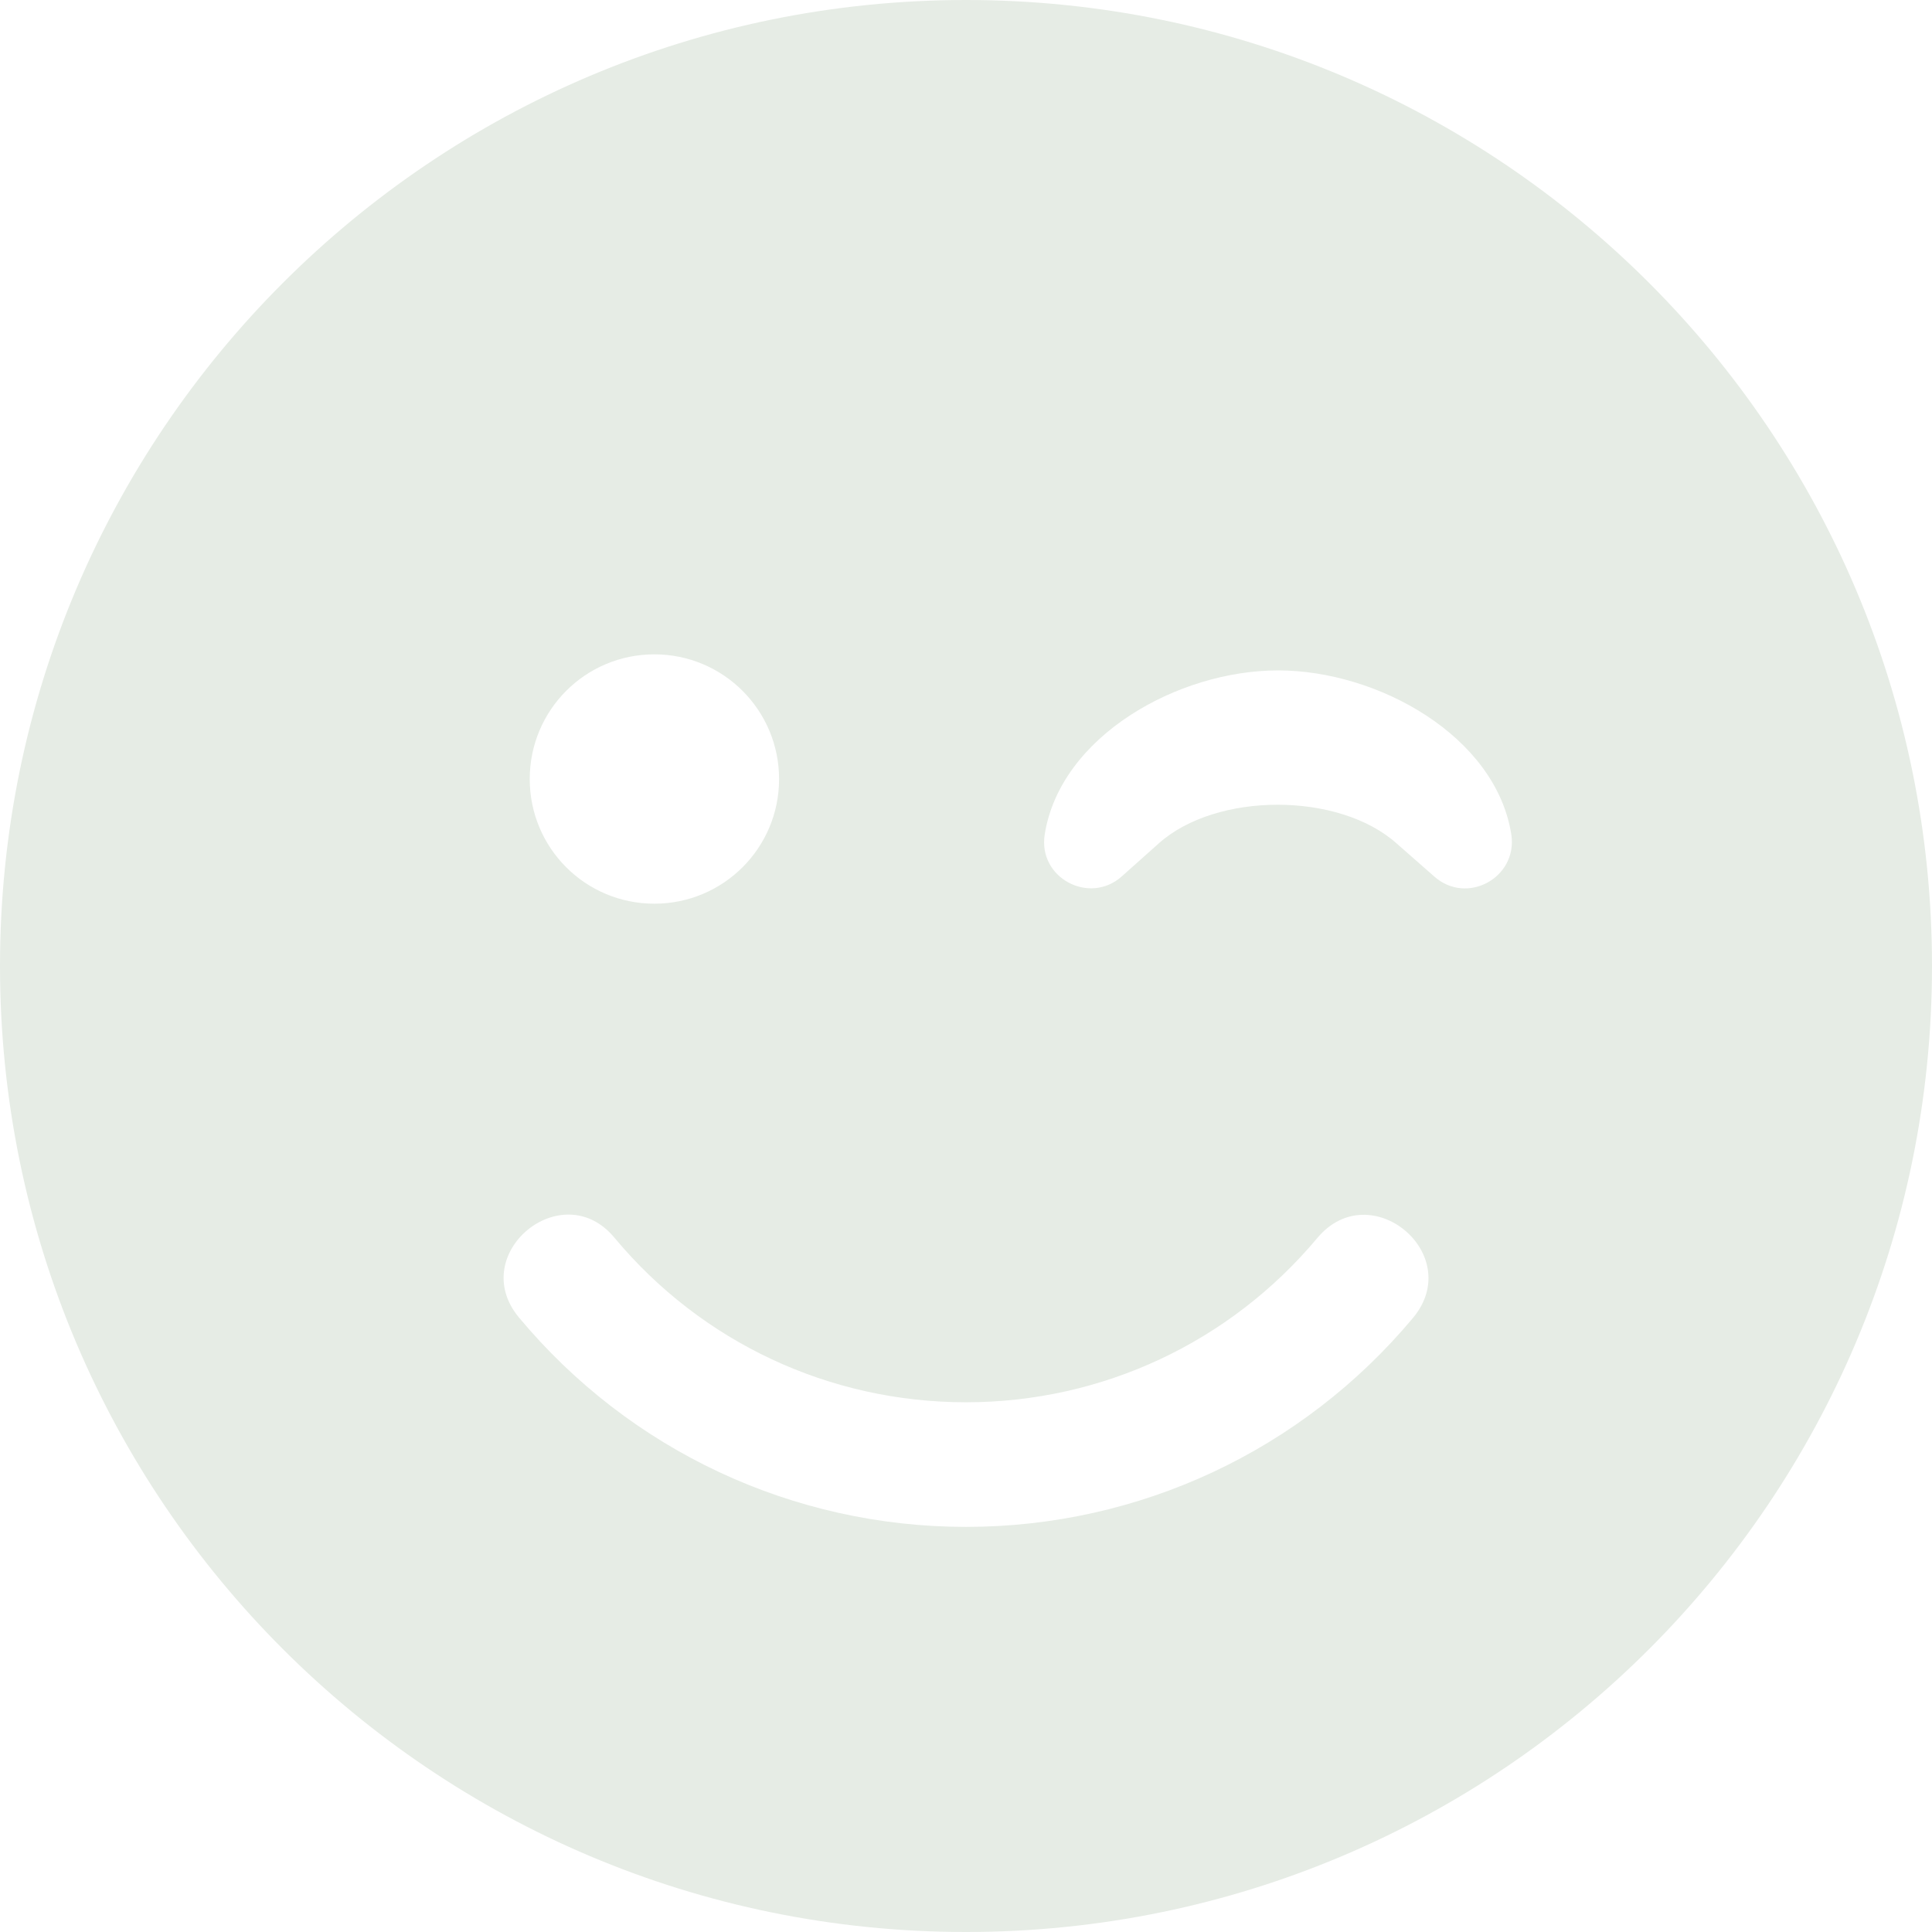 <svg width="16" height="16" viewBox="0 0 16 16" fill="none" xmlns="http://www.w3.org/2000/svg">
<g clip-path="url(#clip0_3241_3040)">
<path d="M0 8C0 12.419 3.581 16 8 16C12.419 16 16 12.419 16 8C16 3.581 12.419 0 8 0C3.581 0 0 3.581 0 8ZM6.452 6.452C6.452 7.023 5.99 7.484 5.419 7.484C4.848 7.484 4.387 7.023 4.387 6.452C4.387 5.881 4.848 5.419 5.419 5.419C5.99 5.419 6.452 5.881 6.452 6.452ZM11.565 6.984C11.087 6.558 10.074 6.558 9.597 6.984L9.29 7.258C9.023 7.497 8.594 7.271 8.652 6.91C8.781 6.097 9.755 5.552 10.584 5.552C11.413 5.552 12.387 6.097 12.516 6.91C12.571 7.268 12.148 7.5 11.877 7.258L11.565 6.984ZM5.09 10.252C5.813 11.119 6.871 11.613 8 11.613C9.129 11.613 10.187 11.116 10.91 10.252C11.348 9.729 12.139 10.387 11.703 10.913C10.784 12.013 9.435 12.645 8 12.645C6.565 12.645 5.216 12.013 4.297 10.91C3.861 10.384 4.658 9.726 5.09 10.252Z" fill="#E6ECE5"/>
</g>
<defs>
<clipPath id="clip0_3241_3040">
<rect width="16" height="16" fill="white"/>
</clipPath>
</defs>
</svg>
